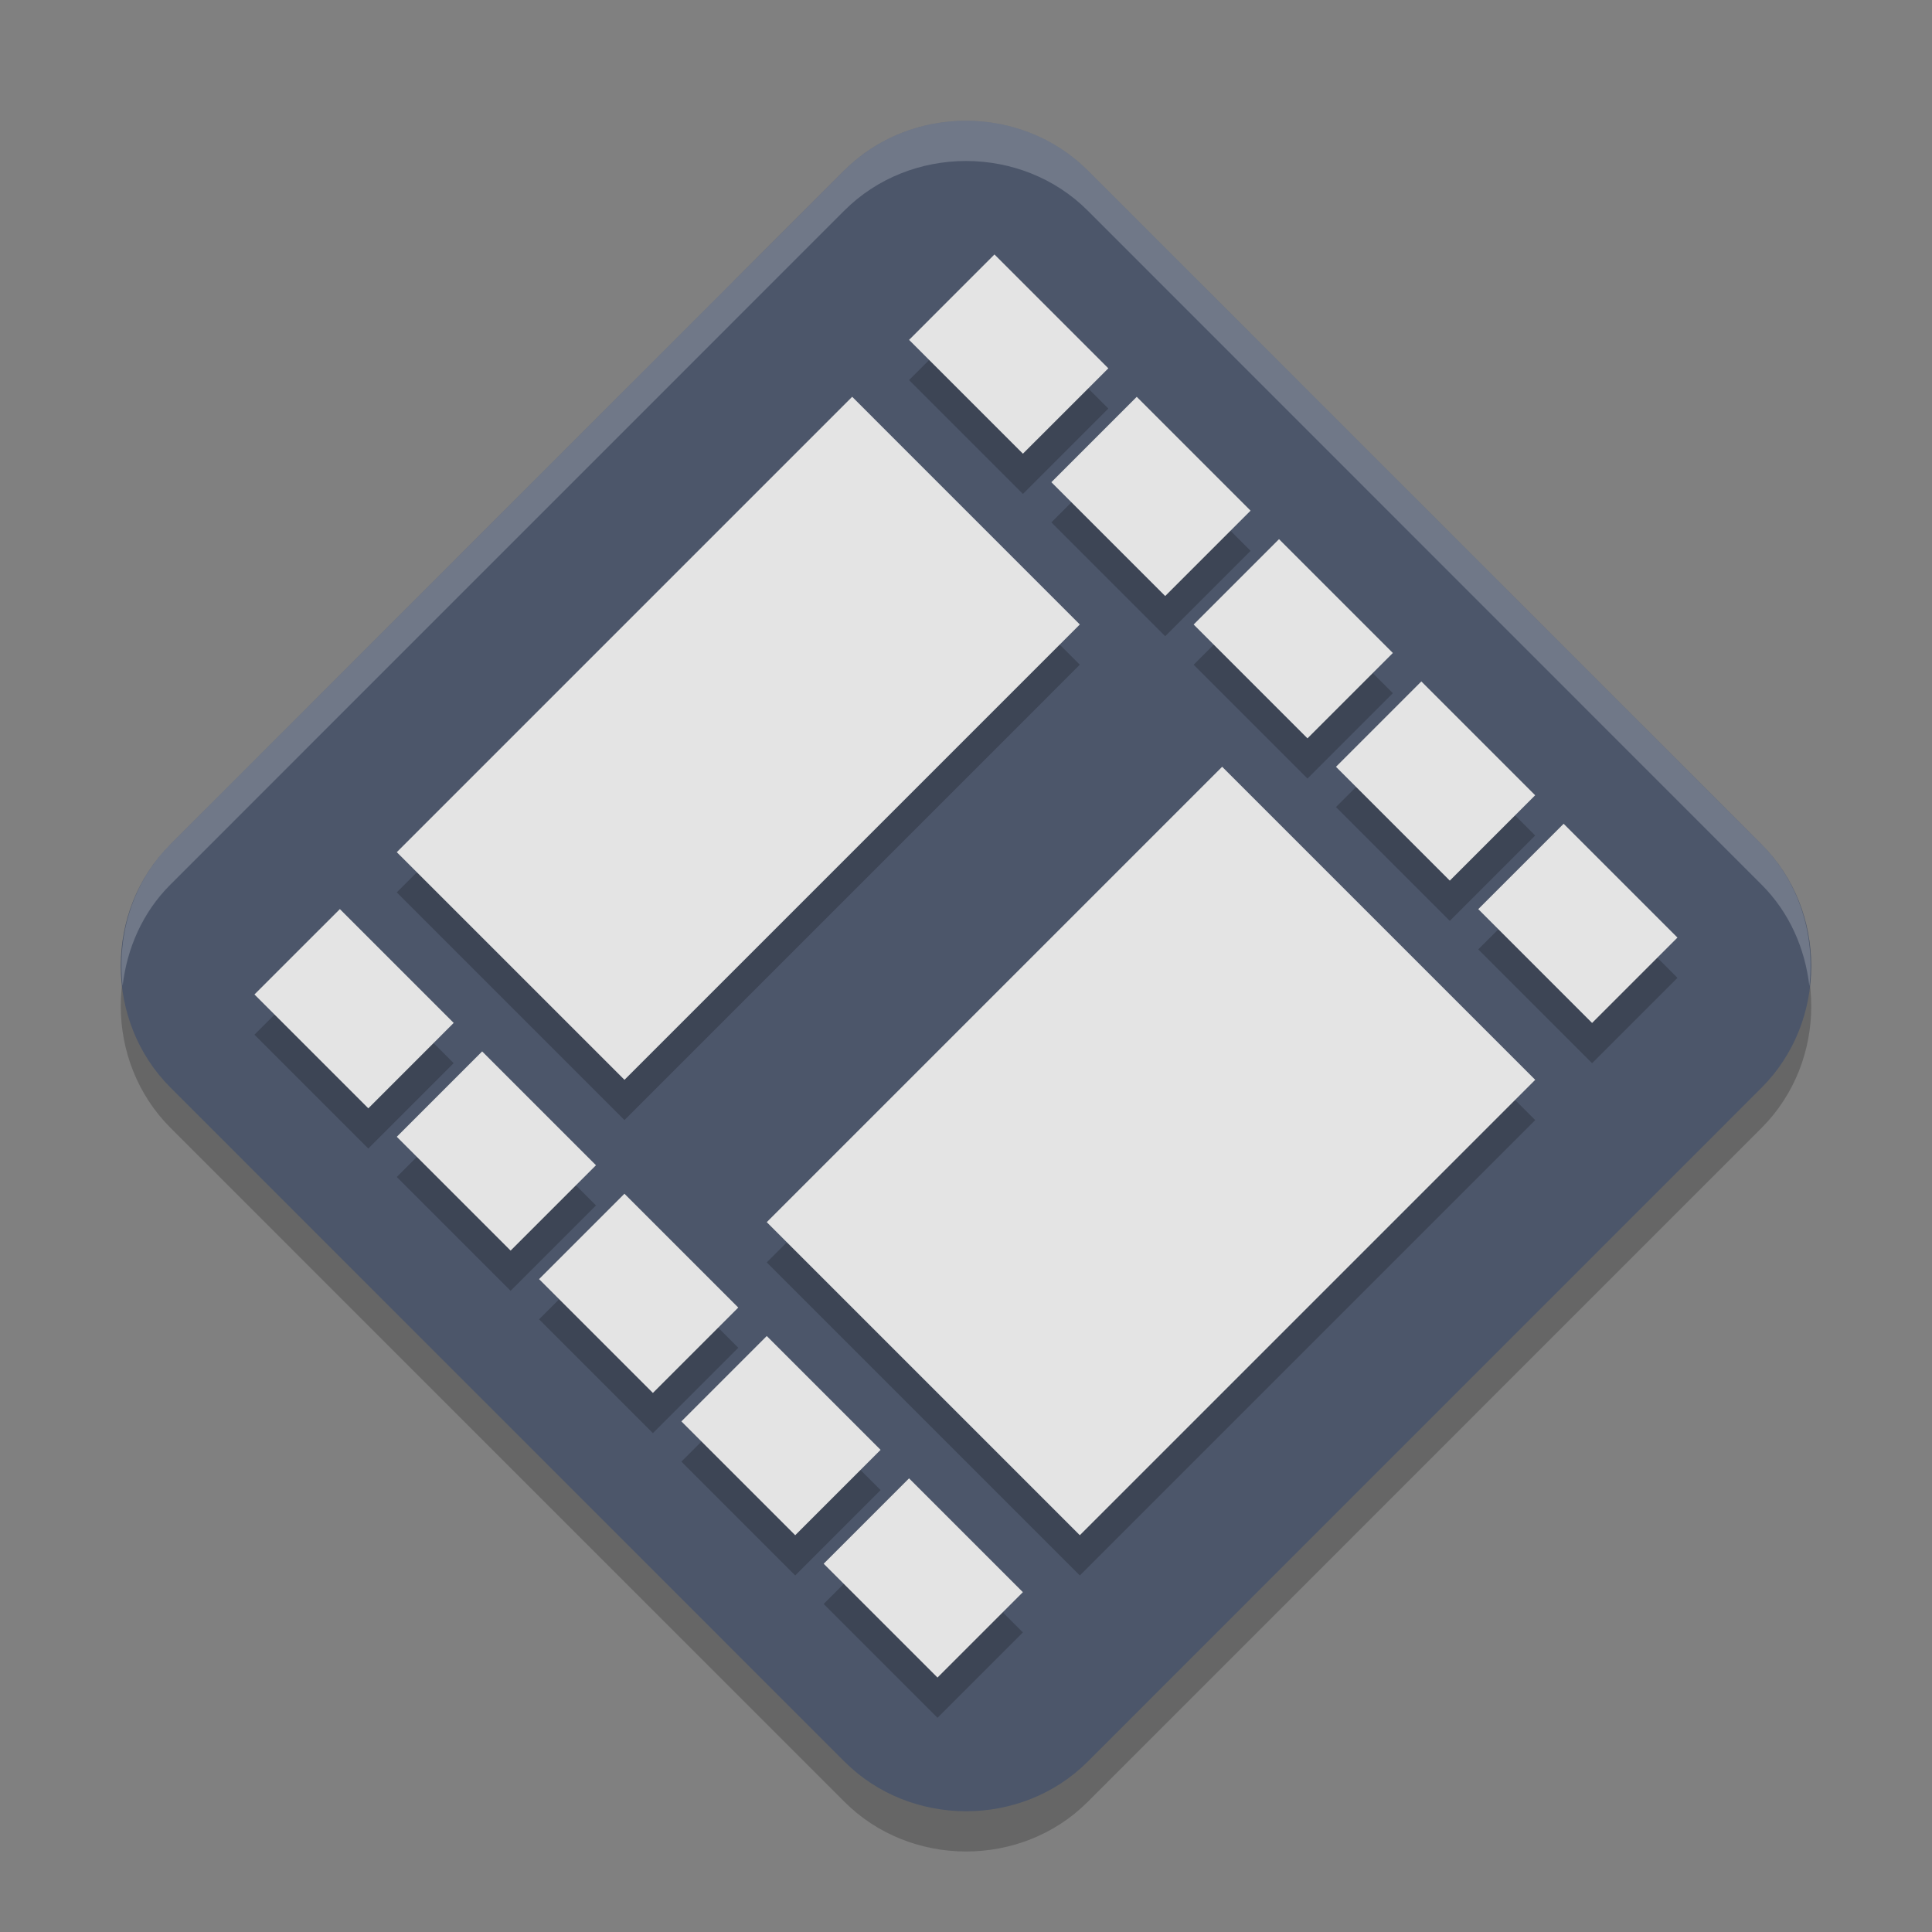 <?xml version="1.0" encoding="UTF-8" standalone="no"?>
<svg
   xmlns:dc="http://purl.org/dc/elements/1.1/"
   xmlns:cc="http://creativecommons.org/ns#"
   xmlns:rdf="http://www.w3.org/1999/02/22-rdf-syntax-ns#"
   xmlns:svg="http://www.w3.org/2000/svg"
   xmlns="http://www.w3.org/2000/svg"
   xmlns:sodipodi="http://sodipodi.sourceforge.net/DTD/sodipodi-0.dtd"
   xmlns:inkscape="http://www.inkscape.org/namespaces/inkscape"
   width="48"
   height="48"
   version="1"
   id="svg12"
   sodipodi:docname="scenarist.svg"
   inkscape:version="0.92.5 (2060ec1f9f, 2020-04-08)">
  <rect width="100%" height="100%" fill="#808080" stroke="none"/>
  <defs
     id="defs16" />
  <sodipodi:namedview
     pagecolor="#ffffff"
     bordercolor="#666666"
     borderopacity="1"
     objecttolerance="10"
     gridtolerance="10"
     guidetolerance="10"
     inkscape:pageopacity="0"
     inkscape:pageshadow="2"
     inkscape:window-width="765"
     inkscape:window-height="480"
     id="namedview14"
     showgrid="false"
     inkscape:zoom="4.9166667"
     inkscape:cx="-2.9491525"
     inkscape:cy="24"
     inkscape:window-x="0"
     inkscape:window-y="28"
     inkscape:window-maximized="0"
     inkscape:current-layer="svg12" />
  <path
     style="opacity:0.2"
     d="M 23.999,4 C 22.899,4 21.799,4.41 20.976,5.232 L 4.232,21.978 C 2.588,23.623 2.59,26.375 4.235,28.02 L 20.979,44.765 C 22.623,46.41 25.378,46.412 27.023,44.768 L 43.767,28.022 C 45.411,26.377 45.411,23.623 43.767,21.978 L 27.023,5.232 C 26.2,4.41 25.099,4 23.999,4 Z"
     id="path2" />
  <path
     style="fill:#4c566a;fill-opacity:1"
     d="m 23.999,3 c -1.1,3e-7 -2.2,0.41 -3.023,1.232 L 4.232,20.978 C 2.588,22.623 2.59,25.375 4.235,27.02 l 16.744,16.745 c 1.644,1.645 4.399,1.647 6.044,0.003 l 16.744,-16.746 c 1.644,-1.645 1.644,-4.399 1e-6,-6.044 L 27.023,4.232 C 26.2,3.41 25.099,3 23.999,3 Z"
     id="path4" />
  <path
     style="opacity:0.2"
     d="m 6.322,25.707 2.828,2.828 2.121,-2.121 -2.828,-2.828 z M 9.858,22.171 15.515,27.828 26.828,16.514 21.172,10.858 Z M 22.586,9.443 25.414,12.272 27.536,10.15 24.707,7.322 Z M 9.858,29.242 l 2.828,2.828 2.121,-2.121 -2.828,-2.828 z m 16.263,-16.263 2.828,2.828 2.121,-2.121 -2.828,-2.828 z m -12.728,19.799 2.828,2.828 2.121,-2.121 -2.828,-2.828 z m 16.263,-16.263 2.828,2.828 2.121,-2.121 -2.828,-2.828 z M 19.05,31.364 26.828,39.142 38.142,27.828 30.364,20.05 Z m -2.121,4.95 2.828,2.828 2.121,-2.121 -2.828,-2.828 z m 16.263,-16.263 2.828,2.828 2.121,-2.121 -2.828,-2.828 z m -12.728,19.799 2.828,2.828 2.121,-2.121 -2.828,-2.828 z m 16.263,-16.263 2.828,2.828 2.121,-2.121 -2.828,-2.828 z"
     id="path6" />
  <path
     style="fill:#e4e4e4"
     d="M 6.322,24.707 9.151,27.536 11.272,25.414 8.444,22.586 Z M 9.858,21.172 15.515,26.828 26.828,15.515 21.172,9.858 Z M 22.586,8.444 25.414,11.272 27.536,9.151 24.707,6.322 Z M 9.858,28.243 l 2.828,2.828 2.121,-2.121 -2.828,-2.828 z m 16.263,-16.263 2.828,2.828 2.121,-2.121 -2.828,-2.828 z m -12.728,19.799 2.828,2.828 2.121,-2.121 -2.828,-2.828 z m 16.263,-16.263 2.828,2.828 2.121,-2.121 -2.828,-2.828 z M 19.05,30.364 26.828,38.142 38.142,26.828 30.364,19.05 Z m -2.121,4.95 2.828,2.828 2.121,-2.121 -2.828,-2.828 z m 16.263,-16.263 2.828,2.828 2.121,-2.121 -2.828,-2.828 z m -12.728,19.799 2.828,2.828 2.121,-2.121 -2.828,-2.828 z m 16.263,-16.263 2.828,2.828 2.121,-2.121 -2.828,-2.828 z"
     id="path8" />
  <path
     style="opacity:0.2;fill:#ffffff"
     d="M 24,3 C 22.9,3 21.799,3.41 20.977,4.232 L 4.232,20.979 C 3.286,21.925 2.904,23.235 3.047,24.492 3.154,23.568 3.537,22.674 4.232,21.979 L 20.977,5.232 C 21.799,4.41 22.9,4 24,4 c 1.1,0 2.201,0.41 3.023,1.232 L 43.766,21.979 c 0.697,0.696 1.081,1.594 1.187,2.521 0.145,-1.26 -0.24,-2.574 -1.187,-3.521 L 27.023,4.232 C 26.201,3.41 25.1,3 24,3 Z"
     id="path10" />
</svg>
